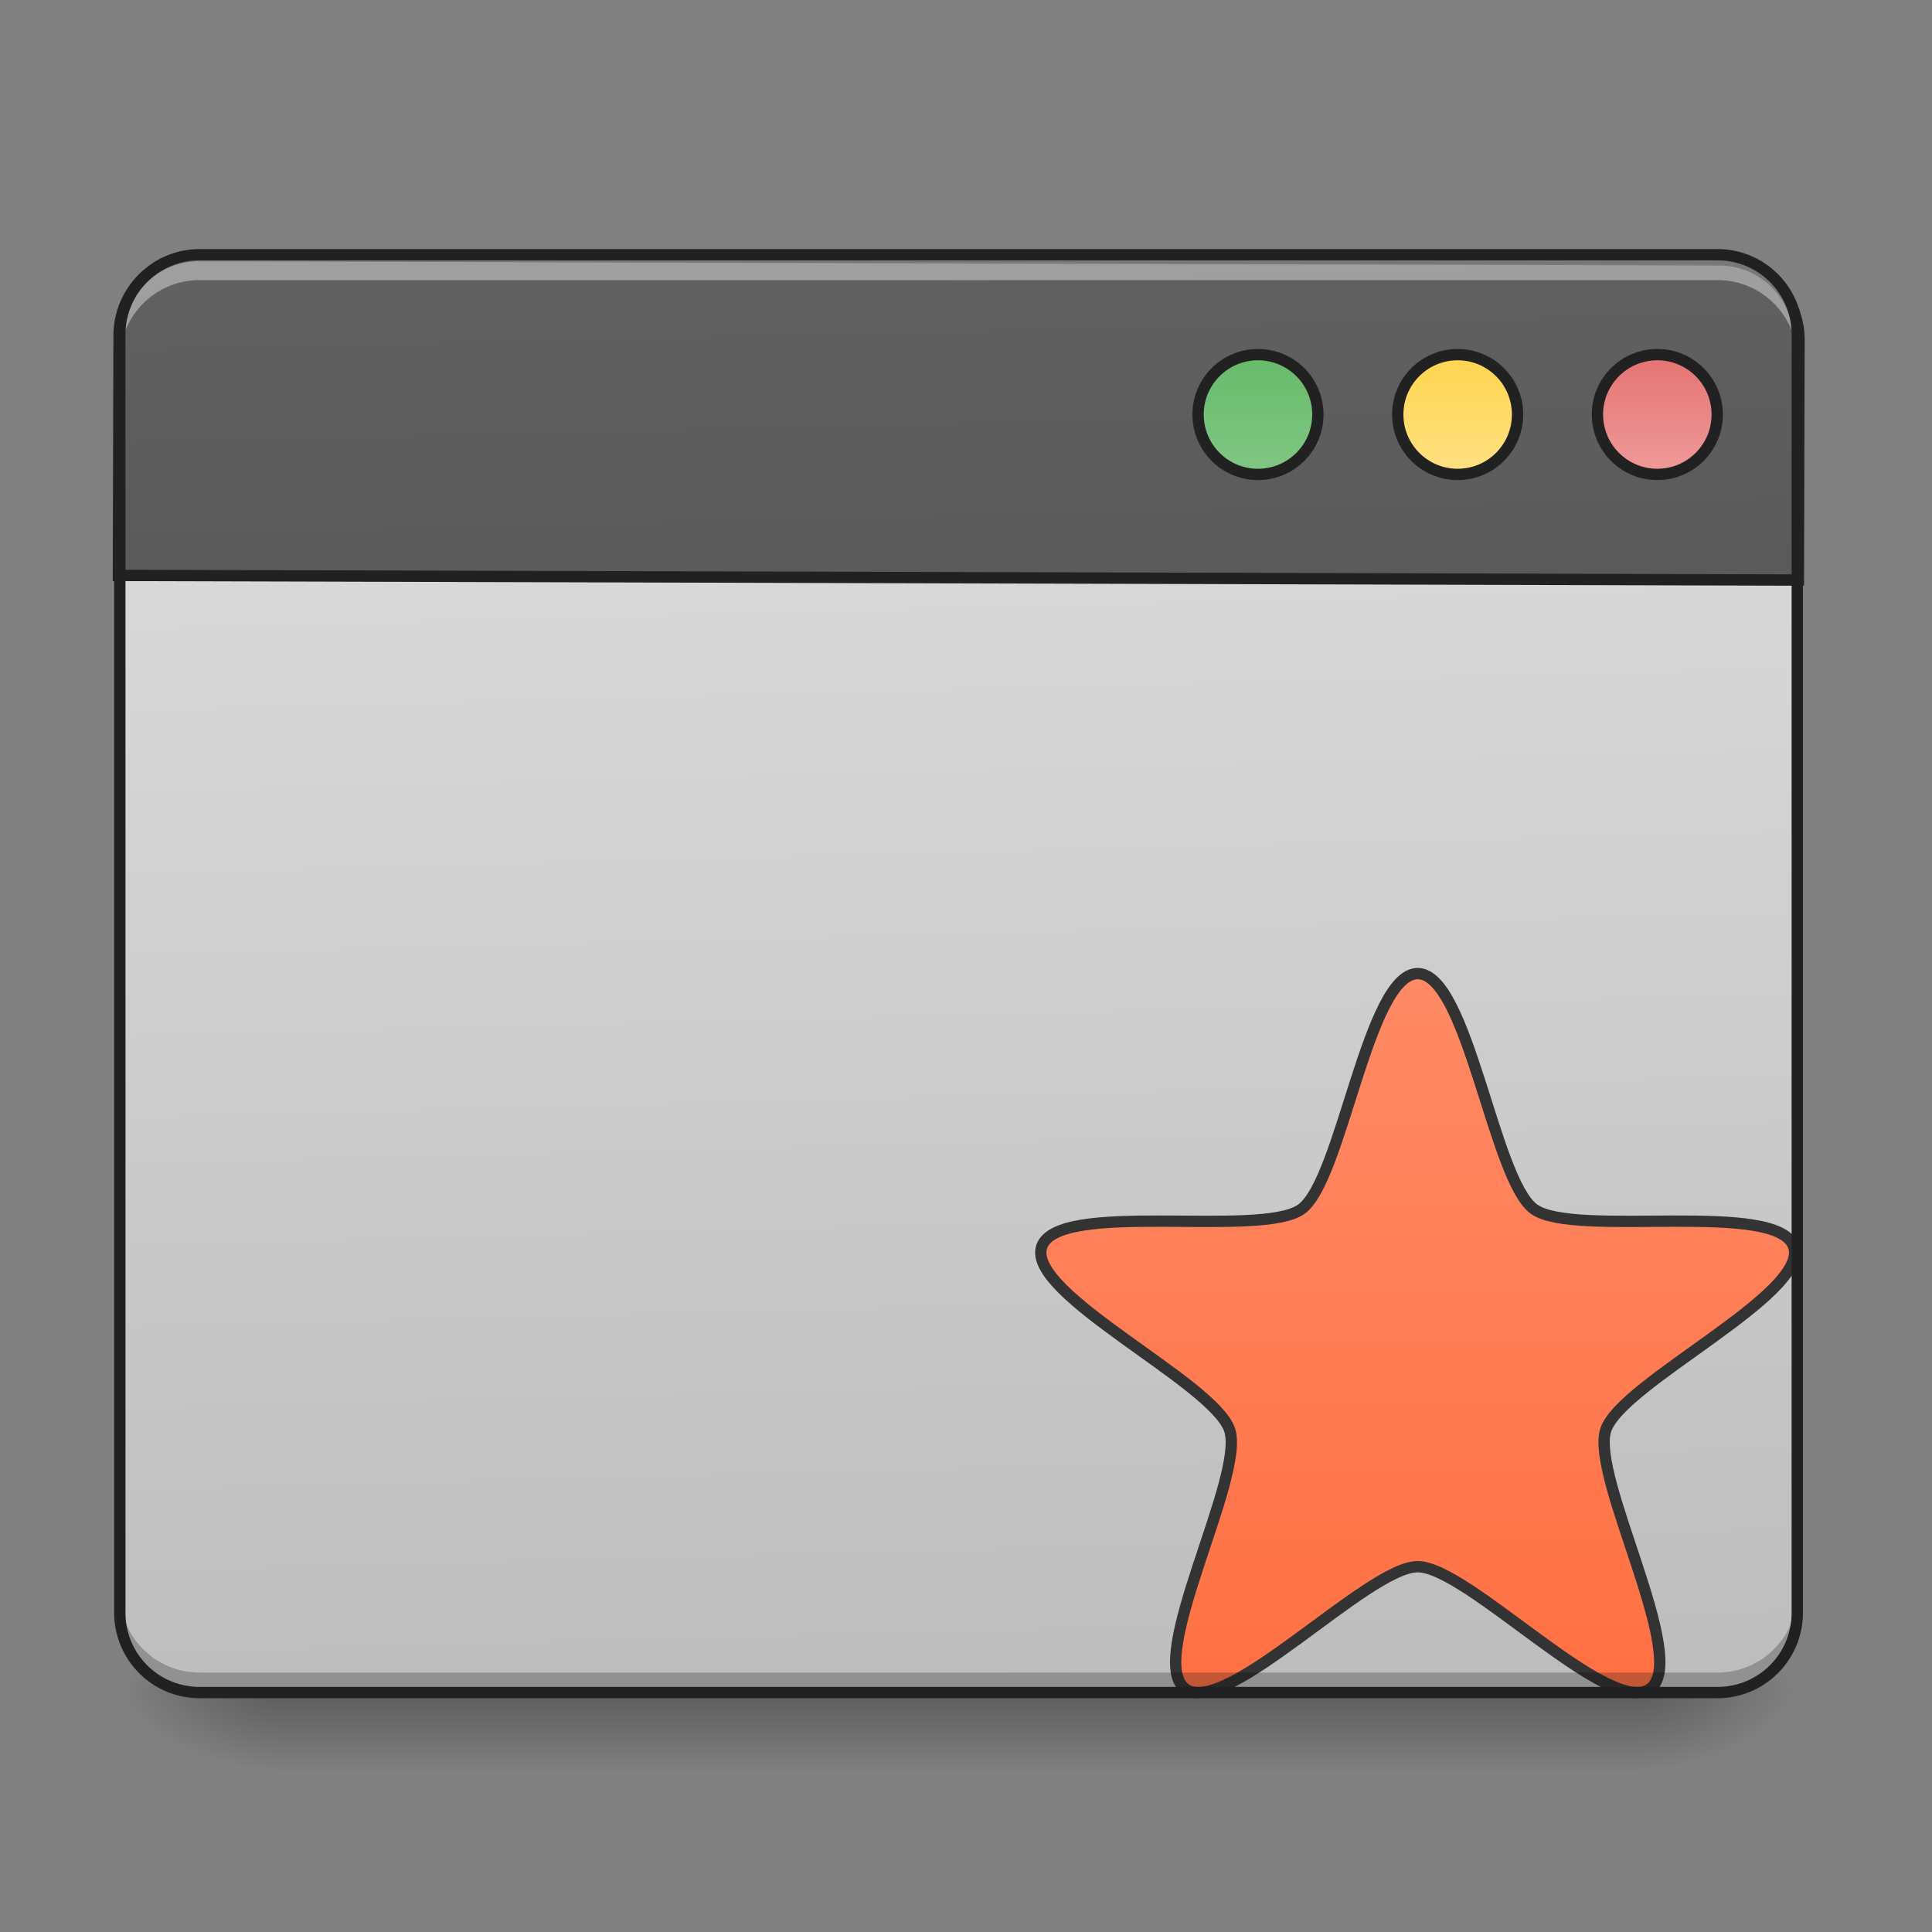 <svg xmlns="http://www.w3.org/2000/svg" width="512pt" height="512pt" viewBox="0 0 512 512"><rect x="0" y="0" width="512" height="512" fill="#808080" stroke="none"/><defs><linearGradient id="a" gradientUnits="userSpaceOnUse" x1="254" y1="233.5" x2="254" y2="254.667" gradientTransform="matrix(1 0 0 1 0 215.02)"><stop offset="0" stop-opacity=".275"/><stop offset="1" stop-opacity="0"/></linearGradient><radialGradient id="b" gradientUnits="userSpaceOnUse" cx="450.909" cy="189.579" fx="450.909" fy="189.579" r="21.167" gradientTransform="matrix(0 -1.25 -2.25 0 855.26 1017.525)"><stop offset="0" stop-opacity=".314"/><stop offset=".222" stop-opacity=".275"/><stop offset="1" stop-opacity="0"/></radialGradient><radialGradient id="c" gradientUnits="userSpaceOnUse" cx="450.909" cy="189.579" fx="450.909" fy="189.579" r="21.167" gradientTransform="matrix(0 1.25 2.25 0 -347.21 -120.44)"><stop offset="0" stop-opacity=".314"/><stop offset=".222" stop-opacity=".275"/><stop offset="1" stop-opacity="0"/></radialGradient><radialGradient id="d" gradientUnits="userSpaceOnUse" cx="450.909" cy="189.579" fx="450.909" fy="189.579" r="21.167" gradientTransform="matrix(0 -1.25 2.25 0 -347.21 1017.525)"><stop offset="0" stop-opacity=".314"/><stop offset=".222" stop-opacity=".275"/><stop offset="1" stop-opacity="0"/></radialGradient><radialGradient id="e" gradientUnits="userSpaceOnUse" cx="450.909" cy="189.579" fx="450.909" fy="189.579" r="21.167" gradientTransform="matrix(0 1.25 -2.25 0 855.259 -120.44)"><stop offset="0" stop-opacity=".314"/><stop offset=".222" stop-opacity=".275"/><stop offset="1" stop-opacity="0"/></radialGradient><linearGradient id="f" gradientUnits="userSpaceOnUse" x1="306.917" y1="-25.792" x2="305.955" y2="-135.329" gradientTransform="matrix(1.206 0 0 3.479 -93.664 538.262)"><stop offset="0" stop-color="#bdbdbd"/><stop offset="1" stop-color="#e0e0e0"/></linearGradient><linearGradient id="g" gradientUnits="userSpaceOnUse" x1="370.417" y1="222.917" x2="370.417" y2="11.25" gradientTransform="translate(42.326 32.875) scale(.9)"><stop offset="0" stop-color="#ff7043"/><stop offset="1" stop-color="#ff8a65"/></linearGradient><linearGradient id="h" gradientUnits="userSpaceOnUse" x1="306.917" y1="-25.792" x2="305.955" y2="-135.329" gradientTransform="matrix(4.556 0 0 13.146 -353.973 2034.18)"><stop offset="0" stop-color="#424242"/><stop offset="1" stop-color="#616161"/></linearGradient><linearGradient id="i" gradientUnits="userSpaceOnUse" x1="349.25" y1="-158.083" x2="349.25" y2="-115.75" gradientTransform="matrix(.75 0 0 .75 71.438 -2.48)"><stop offset="0" stop-color="#66bb6a"/><stop offset="1" stop-color="#81c784"/></linearGradient><linearGradient id="j" gradientUnits="userSpaceOnUse" x1="349.25" y1="-158.083" x2="349.25" y2="-115.75" gradientTransform="matrix(.75 0 0 .75 124.354 -2.479)"><stop offset="0" stop-color="#ffd54f"/><stop offset="1" stop-color="#ffe082"/></linearGradient><linearGradient id="k" gradientUnits="userSpaceOnUse" x1="349.25" y1="-158.083" x2="349.25" y2="-115.75" gradientTransform="matrix(.75 0 0 .75 177.27 -2.48)"><stop offset="0" stop-color="#e57373"/><stop offset="1" stop-color="#ef9a9a"/></linearGradient></defs><path d="M74.09 448.543h359.867v21.168H74.09zm0 0" fill="url(#a)"/><path d="M433.957 448.543h42.34v-21.168h-42.34zm0 0" fill="url(#b)"/><path d="M74.09 448.543H31.754v21.168H74.09zm0 0" fill="url(#c)"/><path d="M74.09 448.543H31.754v-21.168H74.09zm0 0" fill="url(#d)"/><path d="M433.957 448.543h42.34v21.168h-42.34zm0 0" fill="url(#e)"/><path d="M52.922 67.508h402.203c11.691 0 21.172 9.476 21.172 21.168v338.699c0 11.691-9.48 21.168-21.172 21.168H52.922c-11.692 0-21.168-9.477-21.168-21.168v-338.7c0-11.69 9.476-21.167 21.168-21.167zm0 0" fill="url(#f)"/><path d="M375.71 42.999c13.218 0 20.096 54.623 30.79 62.396 10.698 7.769 64.771-2.57 68.857 10.003 4.085 12.573-45.738 35.997-49.823 48.57-4.086 12.573 22.454 60.806 11.76 68.575-10.694 7.773-48.366-32.376-61.584-32.376-13.221 0-50.893 40.149-61.588 32.376-10.694-7.769 15.846-56.002 11.76-68.575-4.085-12.573-53.908-35.997-49.822-48.57 4.085-12.573 58.158-2.234 68.856-10.003C355.611 97.622 362.49 43 375.71 43zm0 0" transform="matrix(1 0 0 1 0 215.02)" fill="url(#g)" stroke-width="3" stroke-linecap="round" stroke-linejoin="round" stroke="#333"/><path d="M52.922 448.75a21.122 21.122 0 0 1-21.168-21.168v-5.5a21.122 21.122 0 0 0 21.168 21.168h402.203a21.123 21.123 0 0 0 21.172-21.168v5.5a21.123 21.123 0 0 1-21.172 21.168zm0 0" fill-opacity=".235"/><path d="M200 255.123c-44.316 0-79.997 35.68-79.997 79.998v239.991h1680.002V335.121c0-44.317-35.68-79.998-80.012-79.998zm0 0" transform="rotate(.158) scale(.265)" fill="url(#h)" stroke-width="11.339" stroke-linecap="round" stroke="#212121"/><path d="M52.922 68.73a21.12 21.12 0 0 0-21.168 21.168v5.5A21.122 21.122 0 0 1 52.922 74.23h402.203a21.123 21.123 0 0 1 21.172 21.168v-5.5a21.12 21.12 0 0 0-21.172-21.168zm0 0" fill="#fff" fill-opacity=".392"/><path d="M52.922 66.008c-12.535 0-22.668 10.133-22.668 22.668v338.699c0 12.531 10.133 22.668 22.668 22.668h402.207c12.531 0 22.668-10.137 22.668-22.668v-338.7c0-12.534-10.137-22.667-22.668-22.667zm0 3h402.207a19.592 19.592 0 0 1 19.668 19.668v338.699a19.592 19.592 0 0 1-19.668 19.668H52.922a19.592 19.592 0 0 1-19.668-19.668v-338.7a19.592 19.592 0 0 1 19.668-19.667zm0 0" fill="#212121"/><path d="M333.374-121.04c8.77 0 15.878 7.105 15.878 15.873 0 8.769-7.109 15.874-15.878 15.874-8.768 0-15.873-7.105-15.873-15.874 0-8.768 7.105-15.873 15.873-15.873zm0 0" transform="matrix(1 0 0 1 0 215.02)" fill="url(#i)" stroke-width="3" stroke-linecap="round" stroke="#212121"/><path d="M386.291-121.04c8.769 0 15.878 7.105 15.878 15.873 0 8.769-7.11 15.874-15.878 15.874s-15.873-7.105-15.873-15.874c0-8.768 7.105-15.873 15.873-15.873zm0 0" transform="matrix(1 0 0 1 0 215.02)" fill="url(#j)" stroke-width="3" stroke-linecap="round" stroke="#212121"/><path d="M439.208-121.04c8.769 0 15.874 7.105 15.874 15.873 0 8.769-7.105 15.874-15.874 15.874s-15.873-7.105-15.873-15.874c0-8.768 7.104-15.873 15.873-15.873zm0 0" transform="matrix(1 0 0 1 0 215.02)" fill="url(#k)" stroke-width="3" stroke-linecap="round" stroke="#212121"/></svg>